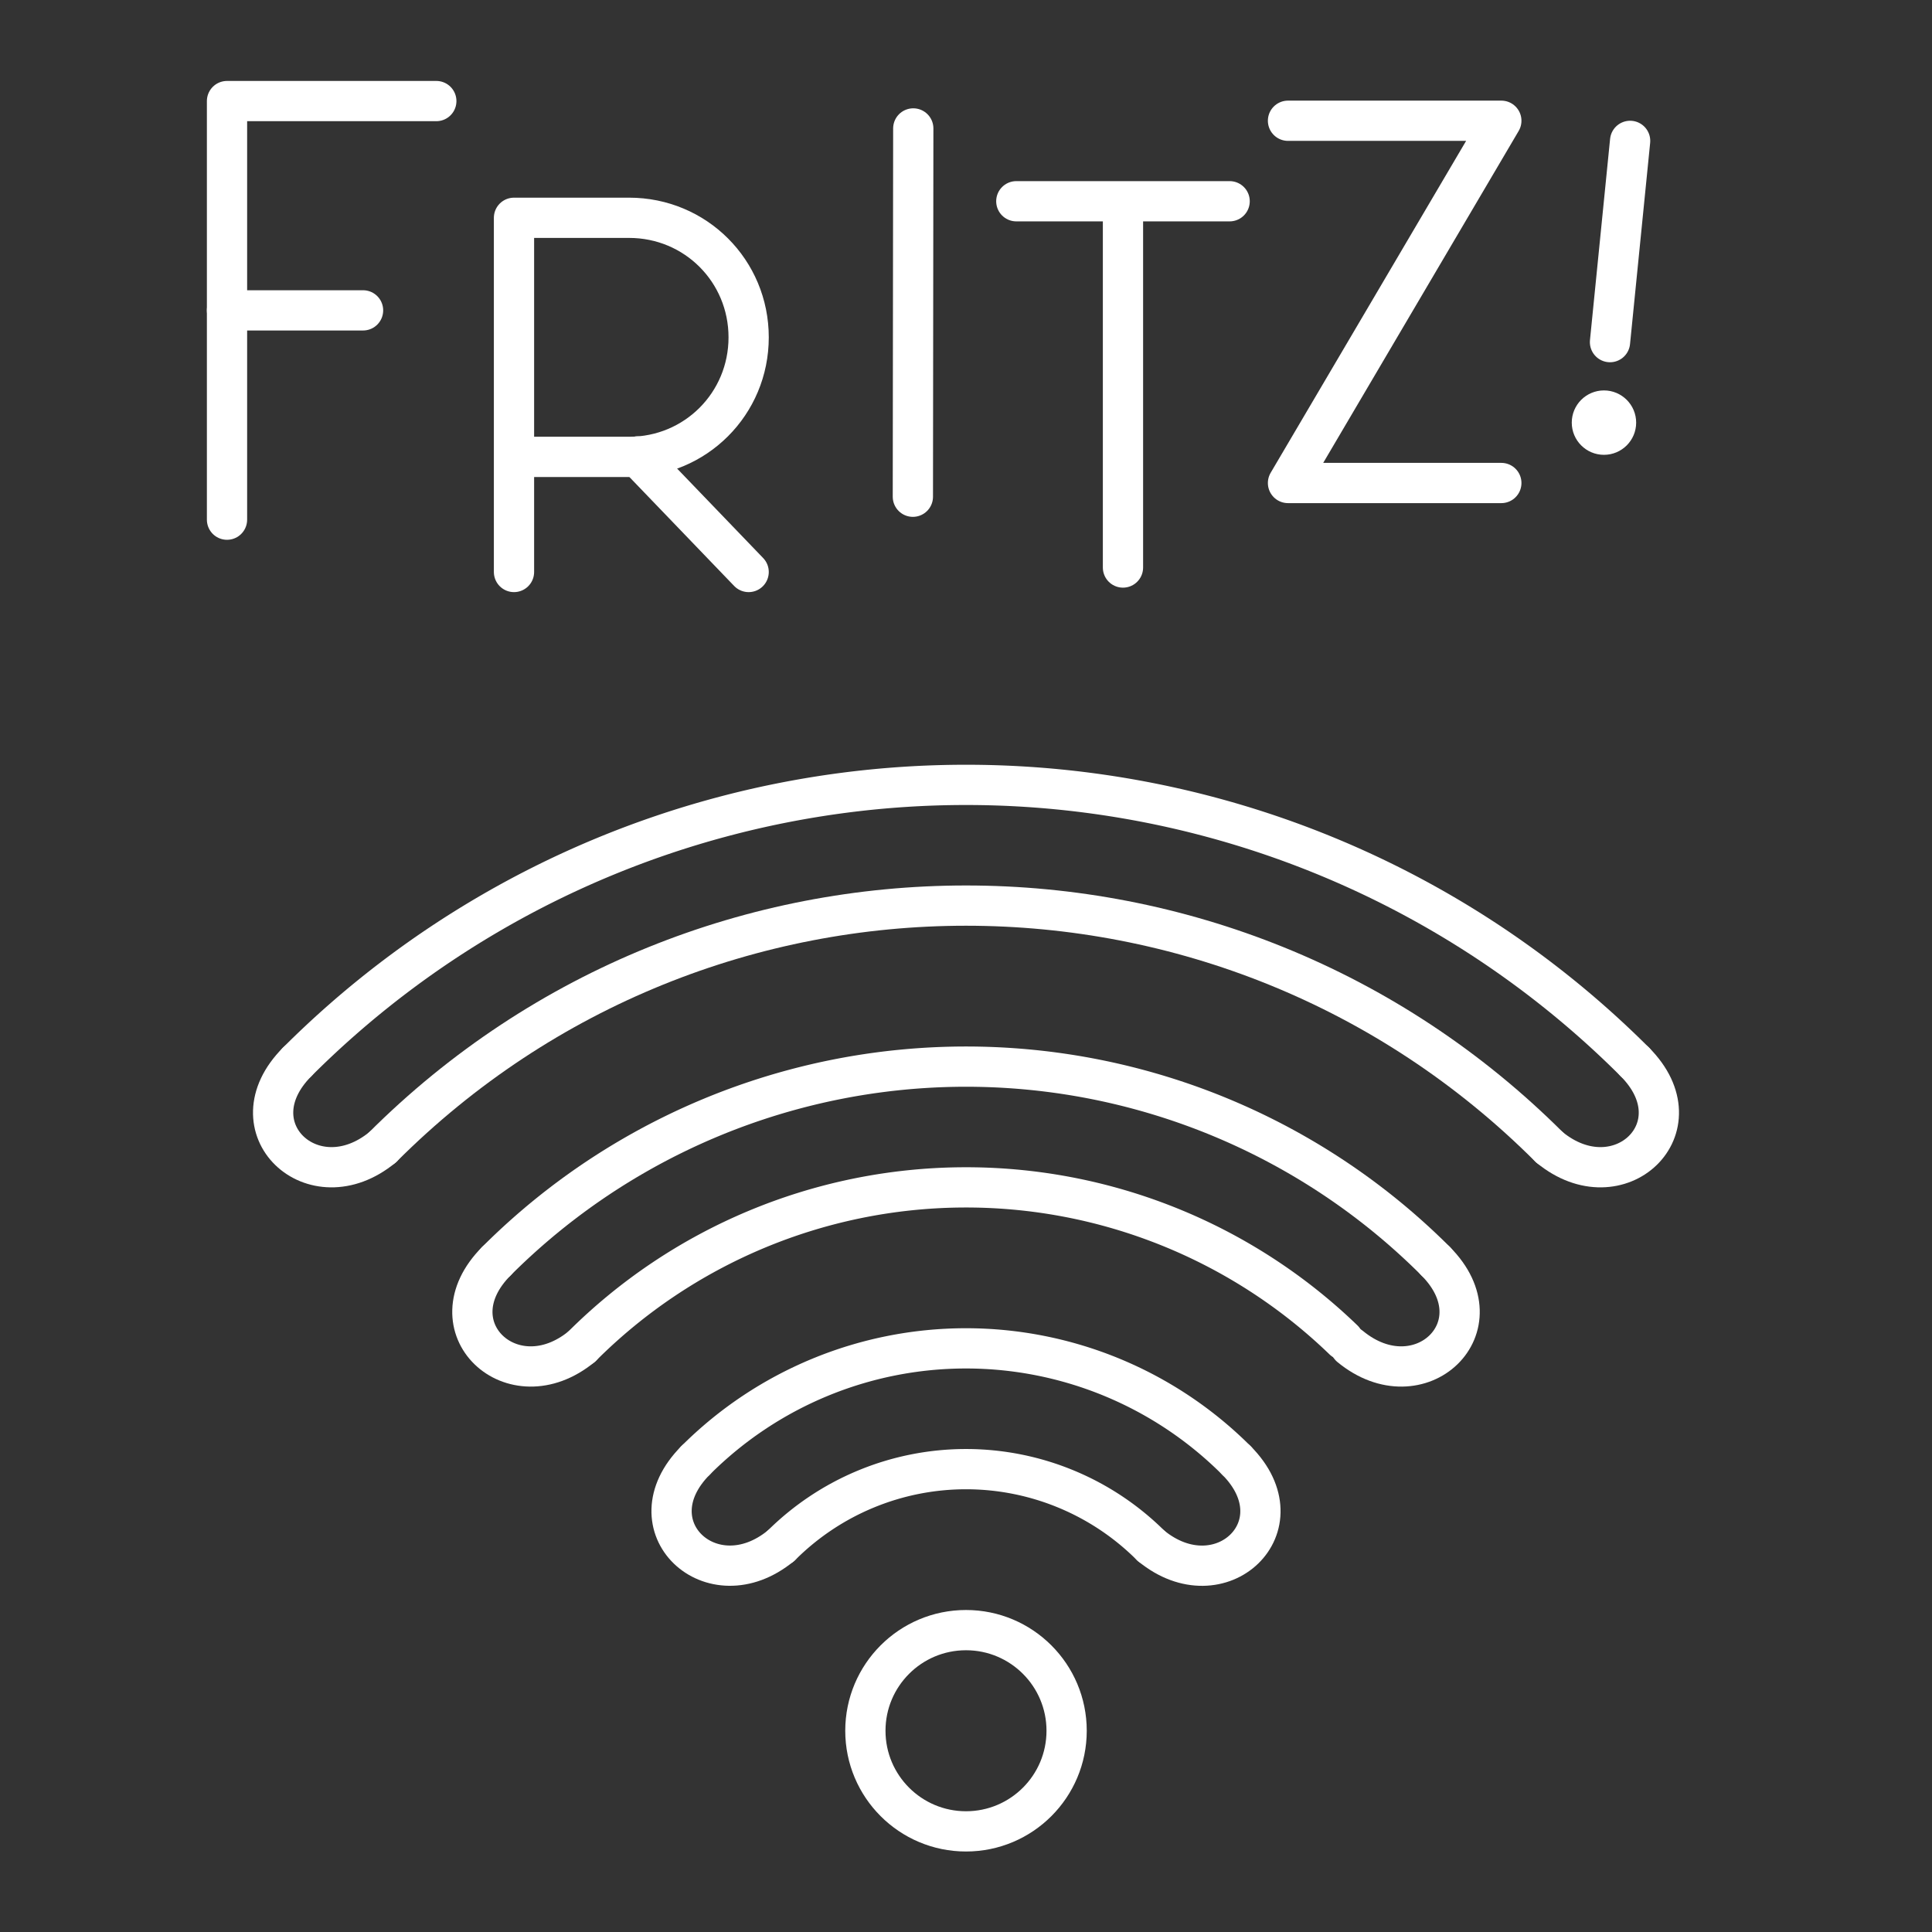 <?xml version="1.0" encoding="UTF-8" standalone="no"?>
<svg
   version="1.1"
   viewBox="0 0 48 48"
   id="svg26"
   xmlns="http://www.w3.org/2000/svg"
   xmlns:svg="http://www.w3.org/2000/svg">
  <rect x="0" y="0" width="48" height="48" fill="#333333" stroke="none"/>
  <defs
     id="defs4">
    <style
       id="style2">.a{fill:none;stroke:#fff;stroke-linecap:round;stroke-linejoin:round;}</style>
  </defs>
  <path
     class="a"
     d="M 22.68,12.341 22.69,3.191"
     id="path14" />
  <path
     class="a"
     d="M 5.64,12.911 V 2.511 h 5.2"
     id="path2371" />
  <path
     class="a"
     d="M 5.64,7.711 H 9.02"
     id="path2373" />
  <path
     class="a"
     d="M 12.77,14.211 V 5.411 h 2.86 c 1.65,0 2.97,1.32 2.97,2.97 0,1.65 -1.32,2.97 -2.97,2.97 h -2.86"
     id="path18" />
  <path
     class="a"
     d="m 27.9,14.1 v -9"
     id="path4292" />
  <path
     class="a"
     d="m 25.25,5 h 5.3"
     id="path4294" />
  <path
     class="a"
     d="m 32,3 h 5.3 L 32,12 h 5.3"
     id="path8603" />
  <path
     class="a"
     d="M 18.6,14.211 15.84,11.341"
     id="path10244" />
  <path
     class="a"
     d="M 40.5,3.5 40,8.5"
     id="path10850" />
  <circle
     style="fill:#fff"
     id="path10874"
     cx="39.85"
     cy="10.5"
     r="0.8" />
  <circle
     class="a"
     id="path2581"
     cx="24"
     cy="43"
     r="2.5" />
  <path
     id="circle2988"
     class="a"
     d="m 19.404,38.404 a 6.5,6.5 0 0 1 9.192,0" />
  <path
     id="circle2990"
     class="a"
     d="m 17.282,36.282 a 9.5,9.5 0 0 1 13.435,-10e-7" />
  <path
     id="circle2992"
     class="a"
     d="m 14.454,33.454 a 13.5,13.5 0 0 1 18.924,-0.165" />
  <path
     id="circle2994"
     class="a"
     d="m 12.333,31.333 a 16.5,16.5 0 0 1 23.335,0" />
  <path
     id="ellipse2996"
     class="a"
     d="m 9.504,28.504 c 8.006,-8.006 20.986,-8.006 28.991,-1e-6" />
  <path
     id="circle2998"
     class="a"
     d="m 7.383,26.383 a 23.5,23.5 0 0 1 33.234,-1e-6" />
  <path
     class="a"
     d="M 7.383,26.383 C 5.757,28.016 7.783,29.92 9.504,28.504"
     id="path4978" />
  <path
     class="a"
     d="m 40.617,26.383 c 1.626,1.633 -0.4,3.537 -2.121,2.121"
     id="path6046" />
  <path
     style="fill:none;stroke:#ffffff;stroke-width:1px;stroke-linecap:round;stroke-linejoin:round;stroke-opacity:1"
     d="m 12.333,31.333 c -1.626,1.633 0.4,3.537 2.121,2.121"
     id="path6280" />
  <path
     style="fill:none;stroke:#ffffff;stroke-width:1px;stroke-linecap:round;stroke-linejoin:round;stroke-opacity:1"
     d="m 17.282,36.282 c -1.626,1.633 0.4,3.537 2.121,2.121"
     id="path6282" />
  <path
     class="a"
     d="m 35.667,31.333 c 1.626,1.633 -0.4,3.537 -2.121,2.121"
     id="path6284" />
  <path
     class="a"
     d="m 30.718,36.283 c 1.626,1.633 -0.4,3.537 -2.121,2.121"
     id="path6286" />
</svg>
